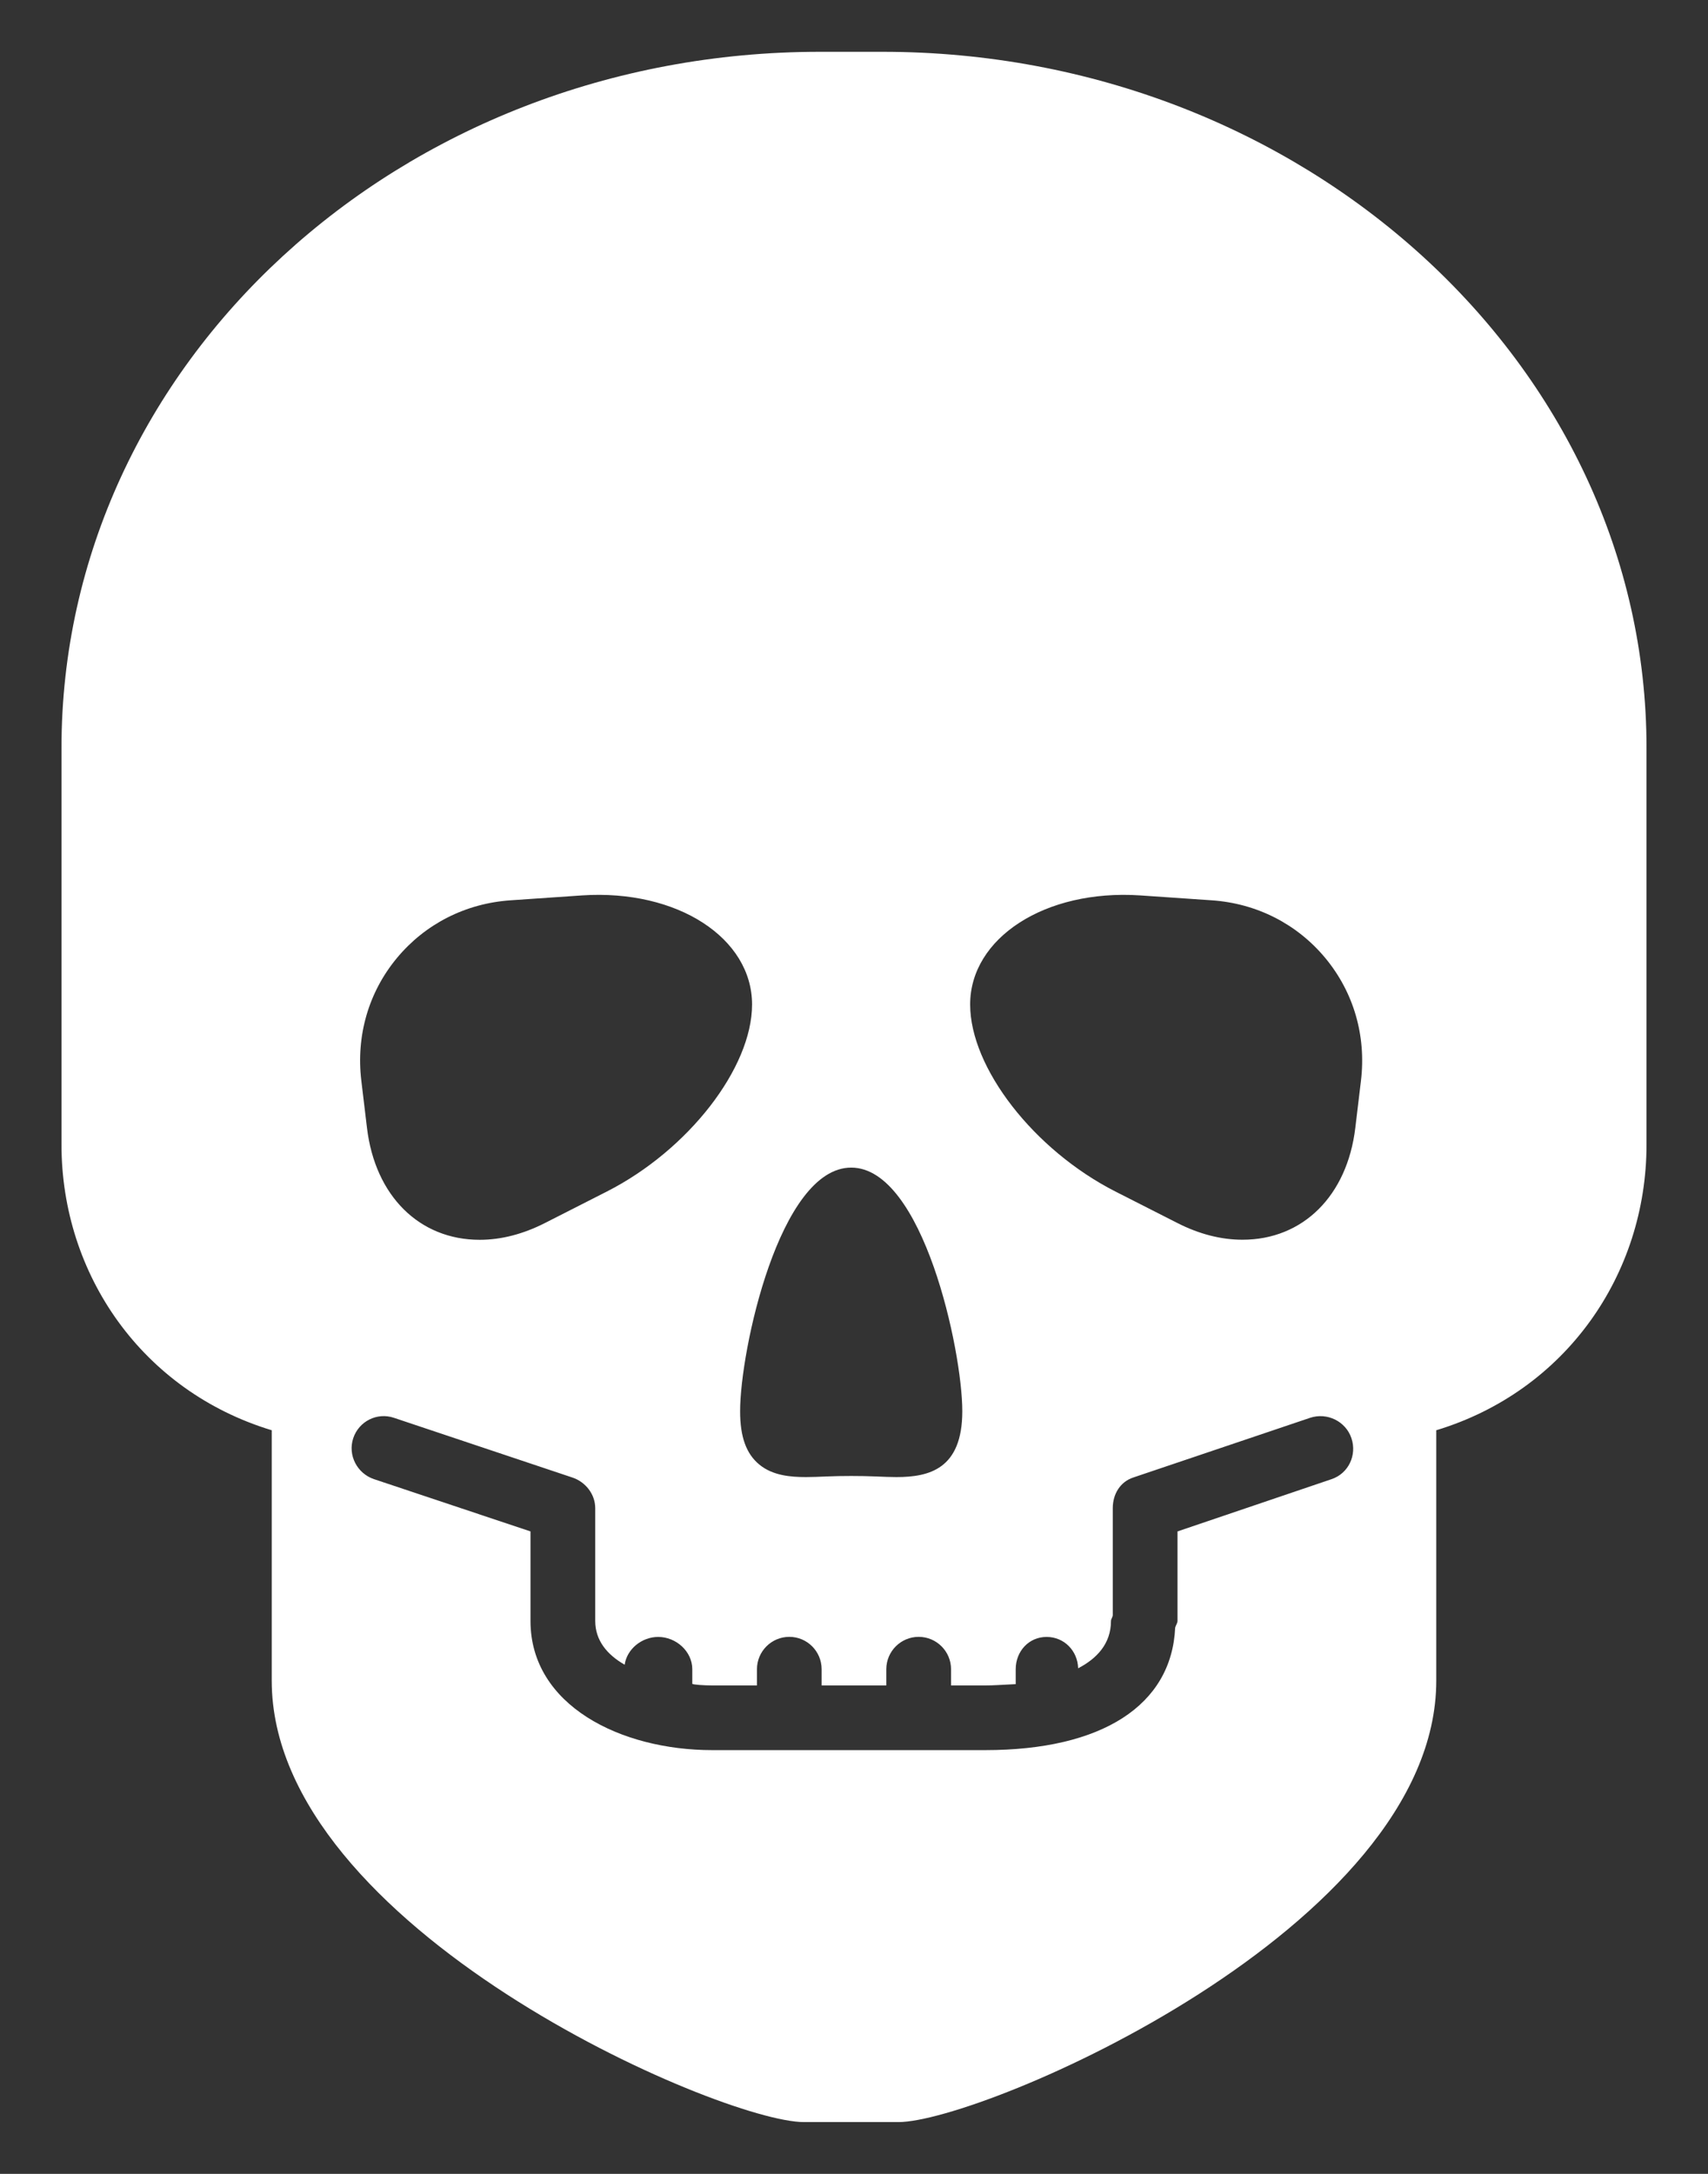 <svg width="22" height="28" viewBox="0 0 22 28" fill="none" xmlns="http://www.w3.org/2000/svg">
<rect x="0" y="0" width="22" height="28" fill="#333333" stroke="none"/>
<path d="M11.365 0.667H10.563C5.145 0.667 0.792 4.689 0.792 9.634V14.742C0.792 16.416 1.833 17.917 3.5 18.422V21.647C3.5 24.836 9.283 27.333 10.355 27.333H11.572C12.645 27.333 18.5 24.836 18.5 21.647V18.422C20.167 17.917 21.208 16.416 21.208 14.742V9.634C21.209 4.689 16.783 0.667 11.365 0.667ZM10.964 15.039C11.888 15.039 12.395 17.395 12.395 18.176C12.395 18.924 11.966 19.025 11.546 19.025C11.463 19.025 11.374 19.021 11.28 19.017C11.081 19.009 10.847 19.009 10.648 19.017C10.554 19.021 10.465 19.025 10.382 19.025C10.182 19.025 9.955 19.006 9.783 18.866C9.612 18.727 9.533 18.508 9.533 18.176C9.533 17.395 10.04 15.039 10.964 15.039ZM5.112 12.34C5.477 11.9 5.998 11.635 6.579 11.596L7.498 11.533C8.727 11.452 9.687 12.084 9.687 12.938C9.687 13.755 8.865 14.814 7.817 15.347L7.019 15.753C6.737 15.896 6.455 15.969 6.179 15.969C5.401 15.969 4.832 15.403 4.727 14.528L4.654 13.919C4.585 13.341 4.747 12.78 5.112 12.34ZM17.151 19.052L15.167 19.725V20.878C15.167 20.907 15.143 20.937 15.137 20.964C15.091 21.967 14.191 22.542 12.69 22.542H9.173C7.999 22.542 6.833 21.968 6.833 20.878V19.725L4.818 19.052C4.6 18.979 4.477 18.743 4.55 18.524C4.623 18.306 4.857 18.188 5.075 18.262L7.373 19.031C7.543 19.088 7.667 19.247 7.667 19.426V20.878C7.667 21.127 7.817 21.311 8.046 21.442C8.075 21.239 8.268 21.084 8.478 21.084C8.708 21.084 8.917 21.27 8.917 21.5V21.687C8.917 21.699 9.077 21.709 9.173 21.709H9.75V21.5C9.75 21.27 9.937 21.083 10.167 21.083C10.397 21.083 10.583 21.27 10.583 21.5V21.709H11.416V21.5C11.416 21.27 11.603 21.083 11.833 21.083C12.063 21.083 12.25 21.27 12.25 21.5V21.709H12.69C12.798 21.709 12.875 21.702 13.083 21.692V21.5C13.083 21.27 13.251 21.084 13.481 21.084C13.707 21.084 13.881 21.263 13.887 21.488C14.126 21.364 14.31 21.173 14.31 20.878C14.31 20.853 14.333 20.828 14.333 20.803V19.426C14.333 19.247 14.426 19.088 14.596 19.031L16.874 18.262C17.093 18.189 17.334 18.306 17.407 18.524C17.481 18.742 17.369 18.979 17.151 19.052ZM17.53 13.919L17.457 14.528C17.352 15.403 16.782 15.968 16.004 15.968C15.729 15.968 15.446 15.896 15.164 15.752L14.367 15.347C13.318 14.813 12.496 13.755 12.496 12.938C12.496 12.083 13.459 11.452 14.685 11.533L15.605 11.596C16.185 11.635 16.706 11.9 17.071 12.34C17.436 12.78 17.599 13.341 17.53 13.919Z" fill="white"/>
</svg>
